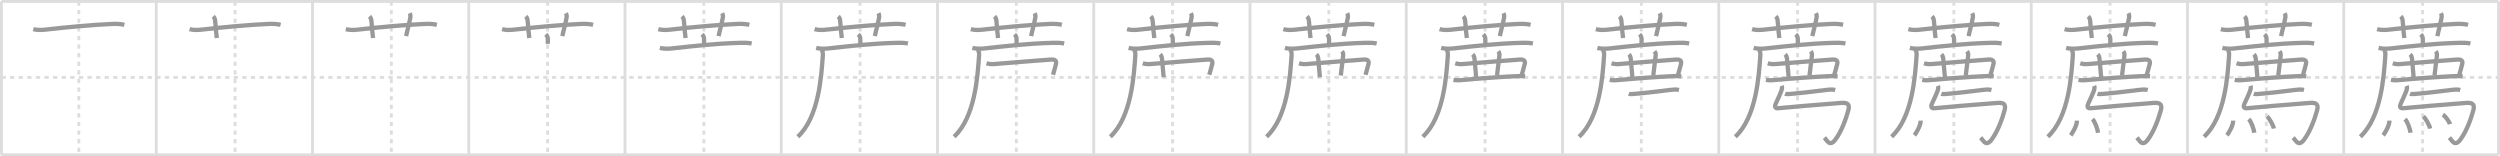 <svg width="1744px" height="109px" viewBox="0 0 1744 109" xmlns="http://www.w3.org/2000/svg" xmlns:xlink="http://www.w3.org/1999/xlink" xml:space="preserve" version="1.1" baseProfile="full">
<line x1="1" y1="1" x2="1743" y2="1" style="stroke:#ddd;stroke-width:2"></line>
<line x1="1" y1="1" x2="1" y2="108" style="stroke:#ddd;stroke-width:2"></line>
<line x1="1" y1="108" x2="1743" y2="108" style="stroke:#ddd;stroke-width:2"></line>
<line x1="1743" y1="1" x2="1743" y2="108" style="stroke:#ddd;stroke-width:2"></line>
<line x1="109" y1="1" x2="109" y2="108" style="stroke:#ddd;stroke-width:2"></line>
<line x1="218" y1="1" x2="218" y2="108" style="stroke:#ddd;stroke-width:2"></line>
<line x1="327" y1="1" x2="327" y2="108" style="stroke:#ddd;stroke-width:2"></line>
<line x1="436" y1="1" x2="436" y2="108" style="stroke:#ddd;stroke-width:2"></line>
<line x1="545" y1="1" x2="545" y2="108" style="stroke:#ddd;stroke-width:2"></line>
<line x1="654" y1="1" x2="654" y2="108" style="stroke:#ddd;stroke-width:2"></line>
<line x1="763" y1="1" x2="763" y2="108" style="stroke:#ddd;stroke-width:2"></line>
<line x1="872" y1="1" x2="872" y2="108" style="stroke:#ddd;stroke-width:2"></line>
<line x1="981" y1="1" x2="981" y2="108" style="stroke:#ddd;stroke-width:2"></line>
<line x1="1090" y1="1" x2="1090" y2="108" style="stroke:#ddd;stroke-width:2"></line>
<line x1="1199" y1="1" x2="1199" y2="108" style="stroke:#ddd;stroke-width:2"></line>
<line x1="1308" y1="1" x2="1308" y2="108" style="stroke:#ddd;stroke-width:2"></line>
<line x1="1417" y1="1" x2="1417" y2="108" style="stroke:#ddd;stroke-width:2"></line>
<line x1="1526" y1="1" x2="1526" y2="108" style="stroke:#ddd;stroke-width:2"></line>
<line x1="1635" y1="1" x2="1635" y2="108" style="stroke:#ddd;stroke-width:2"></line>
<line x1="1" y1="54" x2="1743" y2="54" style="stroke:#ddd;stroke-width:2;stroke-dasharray:3 3"></line>
<line x1="55" y1="1" x2="55" y2="108" style="stroke:#ddd;stroke-width:2;stroke-dasharray:3 3"></line>
<line x1="164" y1="1" x2="164" y2="108" style="stroke:#ddd;stroke-width:2;stroke-dasharray:3 3"></line>
<line x1="273" y1="1" x2="273" y2="108" style="stroke:#ddd;stroke-width:2;stroke-dasharray:3 3"></line>
<line x1="382" y1="1" x2="382" y2="108" style="stroke:#ddd;stroke-width:2;stroke-dasharray:3 3"></line>
<line x1="491" y1="1" x2="491" y2="108" style="stroke:#ddd;stroke-width:2;stroke-dasharray:3 3"></line>
<line x1="600" y1="1" x2="600" y2="108" style="stroke:#ddd;stroke-width:2;stroke-dasharray:3 3"></line>
<line x1="709" y1="1" x2="709" y2="108" style="stroke:#ddd;stroke-width:2;stroke-dasharray:3 3"></line>
<line x1="818" y1="1" x2="818" y2="108" style="stroke:#ddd;stroke-width:2;stroke-dasharray:3 3"></line>
<line x1="927" y1="1" x2="927" y2="108" style="stroke:#ddd;stroke-width:2;stroke-dasharray:3 3"></line>
<line x1="1036" y1="1" x2="1036" y2="108" style="stroke:#ddd;stroke-width:2;stroke-dasharray:3 3"></line>
<line x1="1145" y1="1" x2="1145" y2="108" style="stroke:#ddd;stroke-width:2;stroke-dasharray:3 3"></line>
<line x1="1254" y1="1" x2="1254" y2="108" style="stroke:#ddd;stroke-width:2;stroke-dasharray:3 3"></line>
<line x1="1363" y1="1" x2="1363" y2="108" style="stroke:#ddd;stroke-width:2;stroke-dasharray:3 3"></line>
<line x1="1472" y1="1" x2="1472" y2="108" style="stroke:#ddd;stroke-width:2;stroke-dasharray:3 3"></line>
<line x1="1581" y1="1" x2="1581" y2="108" style="stroke:#ddd;stroke-width:2;stroke-dasharray:3 3"></line>
<line x1="1690" y1="1" x2="1690" y2="108" style="stroke:#ddd;stroke-width:2;stroke-dasharray:3 3"></line>
<path d="M23.25,20.33c2.75,0.79,6.05,0.62,8.64,0.31c12.86-1.52,34.15-3.46,46.5-3.95c2.71-0.11,5.71-0.04,8.36,0.61" style="fill:none;stroke:#999;stroke-width:3"></path>

<path d="M132.25,20.33c2.75,0.79,6.05,0.62,8.64,0.31c12.86-1.52,34.15-3.46,46.5-3.95c2.71-0.11,5.71-0.04,8.36,0.61" style="fill:none;stroke:#999;stroke-width:3"></path>
<path d="M148.77,11.4c1.04,1.04,1.27,2.23,1.39,3.83c0.47,6.27,0.87,9.4,1.09,11.31" style="fill:none;stroke:#999;stroke-width:3"></path>

<path d="M241.25,20.33c2.75,0.79,6.05,0.62,8.64,0.31c12.86-1.52,34.15-3.46,46.5-3.95c2.71-0.11,5.71-0.04,8.36,0.61" style="fill:none;stroke:#999;stroke-width:3"></path>
<path d="M257.77,11.4c1.04,1.04,1.27,2.23,1.39,3.83c0.47,6.27,0.87,9.4,1.09,11.31" style="fill:none;stroke:#999;stroke-width:3"></path>
<path d="M285.79,9.21c0.58,1.17,0.62,2.14,0.44,3.13c-1.06,5.77-1.79,7.41-2.94,12.85" style="fill:none;stroke:#999;stroke-width:3"></path>

<path d="M350.25,20.33c2.75,0.79,6.05,0.62,8.64,0.31c12.86-1.52,34.15-3.46,46.5-3.95c2.71-0.11,5.71-0.04,8.36,0.61" style="fill:none;stroke:#999;stroke-width:3"></path>
<path d="M366.77,11.4c1.04,1.04,1.27,2.23,1.39,3.83c0.47,6.27,0.87,9.4,1.09,11.31" style="fill:none;stroke:#999;stroke-width:3"></path>
<path d="M394.79,9.21c0.58,1.17,0.62,2.14,0.44,3.13c-1.06,5.77-1.79,7.41-2.94,12.85" style="fill:none;stroke:#999;stroke-width:3"></path>
<path d="M380.72,23.97c1.15,1.15,1.45,1.9,1.45,4.08c0,0.72-0.04,1.55-0.04,2.57" style="fill:none;stroke:#999;stroke-width:3"></path>

<path d="M459.25,20.33c2.75,0.79,6.05,0.62,8.64,0.31c12.86-1.52,34.15-3.46,46.5-3.95c2.71-0.11,5.71-0.04,8.36,0.61" style="fill:none;stroke:#999;stroke-width:3"></path>
<path d="M475.77,11.4c1.04,1.04,1.27,2.23,1.39,3.83c0.47,6.27,0.87,9.4,1.09,11.31" style="fill:none;stroke:#999;stroke-width:3"></path>
<path d="M503.79,9.21c0.58,1.17,0.62,2.14,0.44,3.13c-1.06,5.77-1.79,7.41-2.94,12.85" style="fill:none;stroke:#999;stroke-width:3"></path>
<path d="M489.72,23.97c1.15,1.15,1.45,1.9,1.45,4.08c0,0.72-0.04,1.55-0.04,2.57" style="fill:none;stroke:#999;stroke-width:3"></path>
<path d="M460.34,33.43c2.78,0.69,5.89,0.64,8.66,0.33c14.87-1.64,30.25-3.44,47.25-3.87c2.74-0.07,5.43-0.11,8.13,0.46" style="fill:none;stroke:#999;stroke-width:3"></path>

<path d="M568.25,20.33c2.75,0.79,6.05,0.62,8.64,0.31c12.86-1.52,34.15-3.46,46.5-3.95c2.71-0.11,5.71-0.04,8.36,0.61" style="fill:none;stroke:#999;stroke-width:3"></path>
<path d="M584.77,11.4c1.04,1.04,1.27,2.23,1.39,3.83c0.47,6.27,0.87,9.4,1.09,11.31" style="fill:none;stroke:#999;stroke-width:3"></path>
<path d="M612.79,9.21c0.58,1.17,0.62,2.14,0.44,3.13c-1.06,5.77-1.79,7.41-2.94,12.85" style="fill:none;stroke:#999;stroke-width:3"></path>
<path d="M598.72,23.97c1.15,1.15,1.45,1.9,1.45,4.08c0,0.72-0.04,1.55-0.04,2.57" style="fill:none;stroke:#999;stroke-width:3"></path>
<path d="M569.34,33.43c2.78,0.69,5.89,0.64,8.66,0.33c14.87-1.64,30.25-3.44,47.25-3.87c2.74-0.07,5.43-0.11,8.13,0.46" style="fill:none;stroke:#999;stroke-width:3"></path>
<path d="M572.88,34.5c1.06,1.06,1.26,2.38,1.11,4.46C573.0,53,571.25,81.75,556.56,95.38" style="fill:none;stroke:#999;stroke-width:3"></path>

<path d="M677.25,20.33c2.75,0.79,6.05,0.62,8.64,0.31c12.86-1.52,34.15-3.46,46.5-3.95c2.71-0.11,5.71-0.04,8.36,0.61" style="fill:none;stroke:#999;stroke-width:3"></path>
<path d="M693.77,11.4c1.04,1.04,1.27,2.23,1.39,3.83c0.47,6.27,0.87,9.4,1.09,11.31" style="fill:none;stroke:#999;stroke-width:3"></path>
<path d="M721.79,9.21c0.58,1.17,0.62,2.14,0.44,3.13c-1.06,5.77-1.79,7.41-2.94,12.85" style="fill:none;stroke:#999;stroke-width:3"></path>
<path d="M707.72,23.97c1.15,1.15,1.45,1.9,1.45,4.08c0,0.72-0.04,1.55-0.04,2.57" style="fill:none;stroke:#999;stroke-width:3"></path>
<path d="M678.34,33.43c2.78,0.69,5.89,0.64,8.66,0.33c14.87-1.64,30.25-3.44,47.25-3.87c2.74-0.07,5.43-0.11,8.13,0.46" style="fill:none;stroke:#999;stroke-width:3"></path>
<path d="M681.88,34.5c1.06,1.06,1.26,2.38,1.11,4.46C682.0,53,680.25,81.75,665.56,95.38" style="fill:none;stroke:#999;stroke-width:3"></path>
<path d="M688.19,44.14c1.95,0.61,3.59,0.69,5.62,0.52c15.43-1.29,35.48-2.85,39.4-3.11c2.93-0.19,3.97,0.9,3.44,3.09c-0.98,4.04-1.4,4.98-2.07,7.52" style="fill:none;stroke:#999;stroke-width:3"></path>

<path d="M786.25,20.33c2.75,0.79,6.05,0.62,8.64,0.31c12.86-1.52,34.15-3.46,46.5-3.95c2.71-0.11,5.71-0.04,8.36,0.61" style="fill:none;stroke:#999;stroke-width:3"></path>
<path d="M802.77,11.4c1.04,1.04,1.27,2.23,1.39,3.83c0.47,6.27,0.87,9.4,1.09,11.31" style="fill:none;stroke:#999;stroke-width:3"></path>
<path d="M830.79,9.21c0.58,1.17,0.62,2.14,0.44,3.13c-1.06,5.77-1.79,7.41-2.94,12.85" style="fill:none;stroke:#999;stroke-width:3"></path>
<path d="M816.72,23.97c1.15,1.15,1.45,1.9,1.45,4.08c0,0.72-0.04,1.55-0.04,2.57" style="fill:none;stroke:#999;stroke-width:3"></path>
<path d="M787.34,33.43c2.78,0.69,5.89,0.64,8.66,0.33c14.87-1.64,30.25-3.44,47.25-3.87c2.74-0.07,5.43-0.11,8.13,0.46" style="fill:none;stroke:#999;stroke-width:3"></path>
<path d="M790.88,34.5c1.06,1.06,1.26,2.38,1.11,4.46C791.0,53,789.25,81.75,774.56,95.38" style="fill:none;stroke:#999;stroke-width:3"></path>
<path d="M797.19,44.14c1.95,0.61,3.59,0.69,5.62,0.52c15.43-1.29,35.48-2.85,39.4-3.11c2.93-0.19,3.97,0.9,3.44,3.09c-0.98,4.04-1.4,4.98-2.07,7.52" style="fill:none;stroke:#999;stroke-width:3"></path>
<path d="M809.33,37.92c0.88,0.88,1.17,2.08,1.29,3.12c0.09,0.82,0.66,7.24,1.14,12.84" style="fill:none;stroke:#999;stroke-width:3"></path>

<path d="M895.25,20.33c2.75,0.79,6.05,0.62,8.64,0.31c12.86-1.52,34.15-3.46,46.5-3.95c2.71-0.11,5.71-0.04,8.36,0.61" style="fill:none;stroke:#999;stroke-width:3"></path>
<path d="M911.77,11.4c1.04,1.04,1.27,2.23,1.39,3.83c0.47,6.27,0.87,9.4,1.09,11.31" style="fill:none;stroke:#999;stroke-width:3"></path>
<path d="M939.79,9.21c0.58,1.17,0.62,2.14,0.44,3.13c-1.06,5.77-1.79,7.41-2.94,12.85" style="fill:none;stroke:#999;stroke-width:3"></path>
<path d="M925.72,23.97c1.15,1.15,1.45,1.9,1.45,4.08c0,0.72-0.04,1.55-0.04,2.57" style="fill:none;stroke:#999;stroke-width:3"></path>
<path d="M896.34,33.43c2.78,0.69,5.89,0.64,8.66,0.33c14.87-1.64,30.25-3.44,47.25-3.87c2.74-0.07,5.43-0.11,8.13,0.46" style="fill:none;stroke:#999;stroke-width:3"></path>
<path d="M899.88,34.5c1.06,1.06,1.26,2.38,1.11,4.46C900.0,53,898.25,81.75,883.56,95.38" style="fill:none;stroke:#999;stroke-width:3"></path>
<path d="M906.19,44.14c1.95,0.61,3.59,0.69,5.62,0.52c15.43-1.29,35.48-2.85,39.4-3.11c2.93-0.19,3.97,0.9,3.44,3.09c-0.98,4.04-1.4,4.98-2.07,7.52" style="fill:none;stroke:#999;stroke-width:3"></path>
<path d="M918.33,37.92c0.88,0.88,1.17,2.08,1.29,3.12c0.09,0.82,0.66,7.24,1.14,12.84" style="fill:none;stroke:#999;stroke-width:3"></path>
<path d="M936.19,35.78c0.68,0.85,0.93,1.85,0.79,3.12c-0.4,3.6-0.93,8.18-1.66,13.78" style="fill:none;stroke:#999;stroke-width:3"></path>

<path d="M1004.25,20.33c2.75,0.79,6.05,0.62,8.64,0.31c12.86-1.52,34.15-3.46,46.5-3.95c2.71-0.11,5.71-0.04,8.36,0.61" style="fill:none;stroke:#999;stroke-width:3"></path>
<path d="M1020.77,11.4c1.04,1.04,1.27,2.23,1.39,3.83c0.47,6.27,0.87,9.4,1.09,11.31" style="fill:none;stroke:#999;stroke-width:3"></path>
<path d="M1048.79,9.21c0.58,1.17,0.62,2.14,0.44,3.13c-1.06,5.77-1.79,7.41-2.94,12.85" style="fill:none;stroke:#999;stroke-width:3"></path>
<path d="M1034.72,23.97c1.15,1.15,1.45,1.9,1.45,4.08c0,0.72-0.04,1.55-0.04,2.57" style="fill:none;stroke:#999;stroke-width:3"></path>
<path d="M1005.34,33.43c2.78,0.69,5.89,0.64,8.66,0.33c14.87-1.64,30.25-3.44,47.25-3.87c2.74-0.07,5.43-0.11,8.13,0.46" style="fill:none;stroke:#999;stroke-width:3"></path>
<path d="M1008.88,34.5c1.06,1.06,1.26,2.38,1.11,4.46C1009.0,53,1007.25,81.75,992.56,95.38" style="fill:none;stroke:#999;stroke-width:3"></path>
<path d="M1015.19,44.14c1.95,0.61,3.59,0.69,5.62,0.52c15.43-1.29,35.48-2.85,39.4-3.11c2.93-0.19,3.97,0.9,3.44,3.09c-0.98,4.04-1.4,4.98-2.07,7.52" style="fill:none;stroke:#999;stroke-width:3"></path>
<path d="M1027.33,37.92c0.88,0.88,1.17,2.08,1.29,3.12c0.09,0.82,0.66,7.24,1.14,12.84" style="fill:none;stroke:#999;stroke-width:3"></path>
<path d="M1045.19,35.78c0.68,0.85,0.93,1.85,0.79,3.12c-0.4,3.6-0.93,8.18-1.66,13.78" style="fill:none;stroke:#999;stroke-width:3"></path>
<path d="M1013.94,55.72c2.81,0.53,5.03,0.21,7.31-0.01c8.52-0.83,26.78-2.15,35.63-2.54c2.31-0.1,4.62-0.17,7,0.02" style="fill:none;stroke:#999;stroke-width:3"></path>

<path d="M1113.25,20.33c2.75,0.79,6.05,0.62,8.64,0.31c12.86-1.52,34.15-3.46,46.5-3.95c2.71-0.11,5.71-0.04,8.36,0.61" style="fill:none;stroke:#999;stroke-width:3"></path>
<path d="M1129.77,11.4c1.04,1.04,1.27,2.23,1.39,3.83c0.47,6.27,0.87,9.4,1.09,11.31" style="fill:none;stroke:#999;stroke-width:3"></path>
<path d="M1157.79,9.21c0.58,1.17,0.62,2.14,0.44,3.13c-1.06,5.77-1.79,7.41-2.94,12.85" style="fill:none;stroke:#999;stroke-width:3"></path>
<path d="M1143.72,23.97c1.15,1.15,1.45,1.9,1.45,4.08c0,0.72-0.04,1.55-0.04,2.57" style="fill:none;stroke:#999;stroke-width:3"></path>
<path d="M1114.34,33.43c2.78,0.69,5.89,0.64,8.66,0.33c14.87-1.64,30.25-3.44,47.25-3.87c2.74-0.07,5.43-0.11,8.13,0.46" style="fill:none;stroke:#999;stroke-width:3"></path>
<path d="M1117.88,34.5c1.06,1.06,1.26,2.38,1.11,4.46C1118.0,53,1116.25,81.75,1101.56,95.38" style="fill:none;stroke:#999;stroke-width:3"></path>
<path d="M1124.19,44.14c1.95,0.61,3.59,0.69,5.62,0.52c15.43-1.29,35.48-2.85,39.4-3.11c2.93-0.19,3.97,0.9,3.44,3.09c-0.98,4.04-1.4,4.98-2.07,7.52" style="fill:none;stroke:#999;stroke-width:3"></path>
<path d="M1136.33,37.92c0.88,0.88,1.17,2.08,1.29,3.12c0.09,0.82,0.66,7.24,1.14,12.84" style="fill:none;stroke:#999;stroke-width:3"></path>
<path d="M1154.19,35.78c0.68,0.85,0.93,1.85,0.79,3.12c-0.4,3.6-0.93,8.18-1.66,13.78" style="fill:none;stroke:#999;stroke-width:3"></path>
<path d="M1122.94,55.72c2.81,0.53,5.03,0.21,7.31-0.01c8.52-0.83,26.78-2.15,35.63-2.54c2.31-0.1,4.62-0.17,7,0.02" style="fill:none;stroke:#999;stroke-width:3"></path>
<path d="M1136.25,65.39c0.94,0.38,2.66,0.2,3.6,0.13c6.72-0.46,17.56-1.86,25.16-2.78c2.19-0.26,4.08-0.5,6.24,0.02" style="fill:none;stroke:#999;stroke-width:3"></path>

<path d="M1222.25,20.33c2.75,0.79,6.05,0.62,8.64,0.31c12.86-1.52,34.15-3.46,46.5-3.95c2.71-0.11,5.71-0.04,8.36,0.61" style="fill:none;stroke:#999;stroke-width:3"></path>
<path d="M1238.77,11.4c1.04,1.04,1.27,2.23,1.39,3.83c0.47,6.27,0.87,9.4,1.09,11.31" style="fill:none;stroke:#999;stroke-width:3"></path>
<path d="M1266.79,9.21c0.58,1.17,0.62,2.14,0.44,3.13c-1.06,5.77-1.79,7.41-2.94,12.85" style="fill:none;stroke:#999;stroke-width:3"></path>
<path d="M1252.72,23.97c1.15,1.15,1.45,1.9,1.45,4.08c0,0.72-0.04,1.55-0.04,2.57" style="fill:none;stroke:#999;stroke-width:3"></path>
<path d="M1223.34,33.43c2.78,0.69,5.89,0.64,8.66,0.33c14.87-1.64,30.25-3.44,47.25-3.87c2.74-0.07,5.43-0.11,8.13,0.46" style="fill:none;stroke:#999;stroke-width:3"></path>
<path d="M1226.88,34.5c1.06,1.06,1.26,2.38,1.11,4.46C1227.0,53,1225.25,81.75,1210.56,95.38" style="fill:none;stroke:#999;stroke-width:3"></path>
<path d="M1233.19,44.14c1.95,0.61,3.59,0.69,5.62,0.52c15.43-1.29,35.48-2.85,39.4-3.11c2.93-0.19,3.97,0.9,3.44,3.09c-0.98,4.04-1.4,4.98-2.07,7.52" style="fill:none;stroke:#999;stroke-width:3"></path>
<path d="M1245.33,37.92c0.88,0.88,1.17,2.08,1.29,3.12c0.09,0.82,0.66,7.24,1.14,12.84" style="fill:none;stroke:#999;stroke-width:3"></path>
<path d="M1263.19,35.78c0.68,0.85,0.93,1.85,0.79,3.12c-0.4,3.6-0.93,8.18-1.66,13.78" style="fill:none;stroke:#999;stroke-width:3"></path>
<path d="M1231.94,55.72c2.81,0.53,5.03,0.21,7.31-0.01c8.52-0.83,26.78-2.15,35.63-2.54c2.31-0.1,4.62-0.17,7,0.02" style="fill:none;stroke:#999;stroke-width:3"></path>
<path d="M1245.25,65.39c0.94,0.38,2.66,0.2,3.6,0.13c6.72-0.46,17.56-1.86,25.16-2.78c2.19-0.26,4.08-0.5,6.24,0.02" style="fill:none;stroke:#999;stroke-width:3"></path>
<path d="M1242.9,59.86c0.47,1.14,0.22,2.26-0.51,4.25c-0.52,1.41-2.35,5.45-3.43,7.73c-0.9,1.88-1.35,4.02,1.65,3.65c3.92-0.48,32.74-2.86,43.65-3.69c4.04-0.3,6.39,0.52,5.15,5.08c-1.66,6.1-4.79,14.85-9.12,20.6c-3.86,5.11-5.69,0.61-7.56-1.5" style="fill:none;stroke:#999;stroke-width:3"></path>

<path d="M1331.25,20.33c2.75,0.79,6.05,0.62,8.64,0.31c12.86-1.52,34.15-3.46,46.5-3.95c2.71-0.11,5.71-0.04,8.36,0.61" style="fill:none;stroke:#999;stroke-width:3"></path>
<path d="M1347.77,11.4c1.04,1.04,1.27,2.23,1.39,3.83c0.47,6.27,0.87,9.4,1.09,11.31" style="fill:none;stroke:#999;stroke-width:3"></path>
<path d="M1375.79,9.21c0.58,1.17,0.62,2.14,0.44,3.13c-1.06,5.77-1.79,7.41-2.94,12.85" style="fill:none;stroke:#999;stroke-width:3"></path>
<path d="M1361.72,23.97c1.15,1.15,1.45,1.9,1.45,4.08c0,0.72-0.04,1.55-0.04,2.57" style="fill:none;stroke:#999;stroke-width:3"></path>
<path d="M1332.34,33.43c2.78,0.69,5.89,0.64,8.66,0.33c14.87-1.64,30.25-3.44,47.25-3.87c2.74-0.07,5.43-0.11,8.13,0.46" style="fill:none;stroke:#999;stroke-width:3"></path>
<path d="M1335.88,34.5c1.06,1.06,1.26,2.38,1.11,4.46C1336.0,53,1334.25,81.75,1319.56,95.38" style="fill:none;stroke:#999;stroke-width:3"></path>
<path d="M1342.19,44.14c1.95,0.61,3.59,0.69,5.62,0.52c15.43-1.29,35.48-2.85,39.4-3.11c2.93-0.19,3.97,0.9,3.44,3.09c-0.98,4.04-1.4,4.98-2.07,7.52" style="fill:none;stroke:#999;stroke-width:3"></path>
<path d="M1354.33,37.92c0.88,0.88,1.17,2.08,1.29,3.12c0.09,0.82,0.66,7.24,1.14,12.84" style="fill:none;stroke:#999;stroke-width:3"></path>
<path d="M1372.19,35.78c0.68,0.85,0.93,1.85,0.79,3.12c-0.4,3.6-0.93,8.18-1.66,13.78" style="fill:none;stroke:#999;stroke-width:3"></path>
<path d="M1340.94,55.72c2.81,0.53,5.03,0.21,7.31-0.01c8.52-0.83,26.78-2.15,35.63-2.54c2.31-0.1,4.62-0.17,7,0.02" style="fill:none;stroke:#999;stroke-width:3"></path>
<path d="M1354.25,65.39c0.94,0.38,2.66,0.2,3.6,0.13c6.72-0.46,17.56-1.86,25.16-2.78c2.19-0.26,4.08-0.5,6.24,0.02" style="fill:none;stroke:#999;stroke-width:3"></path>
<path d="M1351.9,59.86c0.47,1.14,0.22,2.26-0.51,4.25c-0.52,1.41-2.35,5.45-3.43,7.73c-0.9,1.88-1.35,4.02,1.65,3.65c3.92-0.48,32.74-2.86,43.65-3.69c4.04-0.3,6.39,0.52,5.15,5.08c-1.66,6.1-4.79,14.85-9.12,20.6c-3.86,5.11-5.69,0.61-7.56-1.5" style="fill:none;stroke:#999;stroke-width:3"></path>
<path d="M1339.88,84.12c0,3.71-3.47,9.18-4.38,10.24" style="fill:none;stroke:#999;stroke-width:3"></path>

<path d="M1440.25,20.33c2.75,0.79,6.05,0.62,8.64,0.31c12.86-1.52,34.15-3.46,46.5-3.95c2.71-0.11,5.71-0.04,8.36,0.61" style="fill:none;stroke:#999;stroke-width:3"></path>
<path d="M1456.77,11.4c1.04,1.04,1.27,2.23,1.39,3.83c0.47,6.27,0.87,9.4,1.09,11.31" style="fill:none;stroke:#999;stroke-width:3"></path>
<path d="M1484.79,9.21c0.58,1.17,0.62,2.14,0.44,3.13c-1.06,5.77-1.79,7.41-2.94,12.85" style="fill:none;stroke:#999;stroke-width:3"></path>
<path d="M1470.72,23.97c1.15,1.15,1.45,1.9,1.45,4.08c0,0.72-0.04,1.55-0.04,2.57" style="fill:none;stroke:#999;stroke-width:3"></path>
<path d="M1441.34,33.43c2.78,0.69,5.89,0.64,8.66,0.33c14.87-1.64,30.25-3.44,47.25-3.87c2.74-0.07,5.43-0.11,8.13,0.46" style="fill:none;stroke:#999;stroke-width:3"></path>
<path d="M1444.88,34.5c1.06,1.06,1.26,2.38,1.11,4.46C1445.0,53,1443.25,81.75,1428.56,95.38" style="fill:none;stroke:#999;stroke-width:3"></path>
<path d="M1451.19,44.14c1.95,0.61,3.59,0.69,5.62,0.52c15.43-1.29,35.48-2.85,39.4-3.11c2.93-0.19,3.97,0.9,3.44,3.09c-0.98,4.04-1.4,4.98-2.07,7.52" style="fill:none;stroke:#999;stroke-width:3"></path>
<path d="M1463.33,37.92c0.88,0.88,1.17,2.08,1.29,3.12c0.09,0.82,0.66,7.24,1.14,12.84" style="fill:none;stroke:#999;stroke-width:3"></path>
<path d="M1481.19,35.78c0.68,0.85,0.93,1.85,0.79,3.12c-0.4,3.6-0.93,8.18-1.66,13.78" style="fill:none;stroke:#999;stroke-width:3"></path>
<path d="M1449.94,55.72c2.81,0.53,5.03,0.21,7.31-0.01c8.52-0.83,26.78-2.15,35.63-2.54c2.31-0.1,4.62-0.17,7,0.02" style="fill:none;stroke:#999;stroke-width:3"></path>
<path d="M1463.25,65.39c0.94,0.38,2.66,0.2,3.6,0.13c6.72-0.46,17.56-1.86,25.16-2.78c2.19-0.26,4.08-0.5,6.24,0.02" style="fill:none;stroke:#999;stroke-width:3"></path>
<path d="M1460.9,59.86c0.47,1.14,0.22,2.26-0.51,4.25c-0.52,1.41-2.35,5.45-3.43,7.73c-0.9,1.88-1.35,4.02,1.65,3.65c3.92-0.48,32.74-2.86,43.65-3.69c4.04-0.3,6.39,0.52,5.15,5.08c-1.66,6.1-4.79,14.85-9.12,20.6c-3.86,5.11-5.69,0.61-7.56-1.5" style="fill:none;stroke:#999;stroke-width:3"></path>
<path d="M1448.88,84.12c0,3.71-3.47,9.18-4.38,10.24" style="fill:none;stroke:#999;stroke-width:3"></path>
<path d="M1459.73,83.1c1.77,1.79,3.45,6.73,3.89,9.52" style="fill:none;stroke:#999;stroke-width:3"></path>

<path d="M1549.25,20.33c2.75,0.79,6.05,0.62,8.64,0.31c12.86-1.52,34.15-3.46,46.5-3.95c2.71-0.11,5.71-0.04,8.36,0.61" style="fill:none;stroke:#999;stroke-width:3"></path>
<path d="M1565.77,11.4c1.04,1.04,1.27,2.23,1.39,3.83c0.47,6.27,0.87,9.4,1.09,11.31" style="fill:none;stroke:#999;stroke-width:3"></path>
<path d="M1593.79,9.21c0.58,1.17,0.62,2.14,0.44,3.13c-1.06,5.77-1.79,7.41-2.94,12.85" style="fill:none;stroke:#999;stroke-width:3"></path>
<path d="M1579.72,23.97c1.15,1.15,1.45,1.9,1.45,4.08c0,0.72-0.04,1.55-0.04,2.57" style="fill:none;stroke:#999;stroke-width:3"></path>
<path d="M1550.34,33.43c2.78,0.69,5.89,0.64,8.66,0.33c14.87-1.64,30.25-3.44,47.25-3.87c2.74-0.07,5.43-0.11,8.13,0.46" style="fill:none;stroke:#999;stroke-width:3"></path>
<path d="M1553.88,34.5c1.06,1.06,1.26,2.38,1.11,4.46C1554.0,53,1552.25,81.75,1537.56,95.38" style="fill:none;stroke:#999;stroke-width:3"></path>
<path d="M1560.19,44.14c1.95,0.61,3.59,0.69,5.62,0.52c15.43-1.29,35.48-2.85,39.4-3.11c2.93-0.19,3.97,0.9,3.44,3.09c-0.98,4.04-1.4,4.98-2.07,7.52" style="fill:none;stroke:#999;stroke-width:3"></path>
<path d="M1572.33,37.92c0.88,0.88,1.17,2.08,1.29,3.12c0.09,0.82,0.66,7.24,1.14,12.84" style="fill:none;stroke:#999;stroke-width:3"></path>
<path d="M1590.19,35.78c0.68,0.85,0.93,1.85,0.79,3.12c-0.4,3.6-0.93,8.18-1.66,13.78" style="fill:none;stroke:#999;stroke-width:3"></path>
<path d="M1558.94,55.72c2.81,0.53,5.03,0.21,7.31-0.01c8.52-0.83,26.78-2.15,35.63-2.54c2.31-0.1,4.62-0.17,7,0.02" style="fill:none;stroke:#999;stroke-width:3"></path>
<path d="M1572.25,65.39c0.94,0.38,2.66,0.2,3.6,0.13c6.72-0.46,17.56-1.86,25.16-2.78c2.19-0.26,4.08-0.5,6.24,0.02" style="fill:none;stroke:#999;stroke-width:3"></path>
<path d="M1569.9,59.86c0.47,1.14,0.22,2.26-0.51,4.25c-0.52,1.41-2.35,5.45-3.43,7.73c-0.9,1.88-1.35,4.02,1.65,3.65c3.92-0.48,32.74-2.86,43.65-3.69c4.04-0.3,6.39,0.52,5.15,5.08c-1.66,6.1-4.79,14.85-9.12,20.6c-3.86,5.11-5.69,0.61-7.56-1.5" style="fill:none;stroke:#999;stroke-width:3"></path>
<path d="M1557.88,84.12c0,3.71-3.47,9.18-4.38,10.24" style="fill:none;stroke:#999;stroke-width:3"></path>
<path d="M1568.73,83.1c1.77,1.79,3.45,6.73,3.89,9.52" style="fill:none;stroke:#999;stroke-width:3"></path>
<path d="M1581.52,81.22c1.67,1.49,4.31,6.14,4.73,8.47" style="fill:none;stroke:#999;stroke-width:3"></path>

<path d="M1658.25,20.33c2.75,0.79,6.05,0.62,8.64,0.31c12.86-1.52,34.15-3.46,46.5-3.95c2.71-0.11,5.71-0.04,8.36,0.61" style="fill:none;stroke:#999;stroke-width:3"></path>
<path d="M1674.77,11.4c1.04,1.04,1.27,2.23,1.39,3.83c0.47,6.27,0.87,9.4,1.09,11.31" style="fill:none;stroke:#999;stroke-width:3"></path>
<path d="M1702.79,9.21c0.58,1.17,0.62,2.14,0.44,3.13c-1.06,5.77-1.79,7.41-2.94,12.85" style="fill:none;stroke:#999;stroke-width:3"></path>
<path d="M1688.72,23.97c1.15,1.15,1.45,1.9,1.45,4.08c0,0.72-0.04,1.55-0.04,2.57" style="fill:none;stroke:#999;stroke-width:3"></path>
<path d="M1659.34,33.43c2.78,0.69,5.89,0.64,8.66,0.33c14.87-1.64,30.25-3.44,47.25-3.87c2.74-0.07,5.43-0.11,8.13,0.46" style="fill:none;stroke:#999;stroke-width:3"></path>
<path d="M1662.88,34.5c1.06,1.06,1.26,2.38,1.11,4.46C1663.0,53,1661.25,81.75,1646.56,95.38" style="fill:none;stroke:#999;stroke-width:3"></path>
<path d="M1669.19,44.14c1.95,0.61,3.59,0.69,5.62,0.52c15.43-1.29,35.48-2.85,39.4-3.11c2.93-0.19,3.97,0.9,3.44,3.09c-0.98,4.04-1.4,4.98-2.07,7.52" style="fill:none;stroke:#999;stroke-width:3"></path>
<path d="M1681.33,37.92c0.88,0.88,1.17,2.08,1.29,3.12c0.09,0.82,0.66,7.24,1.14,12.84" style="fill:none;stroke:#999;stroke-width:3"></path>
<path d="M1699.19,35.78c0.68,0.85,0.93,1.85,0.79,3.12c-0.4,3.6-0.93,8.18-1.66,13.78" style="fill:none;stroke:#999;stroke-width:3"></path>
<path d="M1667.94,55.72c2.81,0.53,5.03,0.21,7.31-0.01c8.52-0.83,26.78-2.15,35.63-2.54c2.31-0.1,4.62-0.17,7,0.02" style="fill:none;stroke:#999;stroke-width:3"></path>
<path d="M1681.25,65.39c0.94,0.38,2.66,0.2,3.6,0.13c6.72-0.46,17.56-1.86,25.16-2.78c2.19-0.26,4.08-0.5,6.24,0.02" style="fill:none;stroke:#999;stroke-width:3"></path>
<path d="M1678.9,59.86c0.47,1.14,0.22,2.26-0.51,4.25c-0.52,1.41-2.35,5.45-3.43,7.73c-0.9,1.88-1.35,4.02,1.65,3.65c3.92-0.48,32.74-2.86,43.65-3.69c4.04-0.3,6.39,0.52,5.15,5.08c-1.66,6.1-4.79,14.85-9.12,20.6c-3.86,5.11-5.69,0.61-7.56-1.5" style="fill:none;stroke:#999;stroke-width:3"></path>
<path d="M1666.88,84.12c0,3.71-3.47,9.18-4.38,10.24" style="fill:none;stroke:#999;stroke-width:3"></path>
<path d="M1677.73,83.1c1.77,1.79,3.45,6.73,3.89,9.52" style="fill:none;stroke:#999;stroke-width:3"></path>
<path d="M1690.52,81.22c1.67,1.49,4.31,6.14,4.73,8.47" style="fill:none;stroke:#999;stroke-width:3"></path>
<path d="M1704.17,79.95c1.73,1.18,4.46,4.85,4.89,6.69" style="fill:none;stroke:#999;stroke-width:3"></path>

</svg>